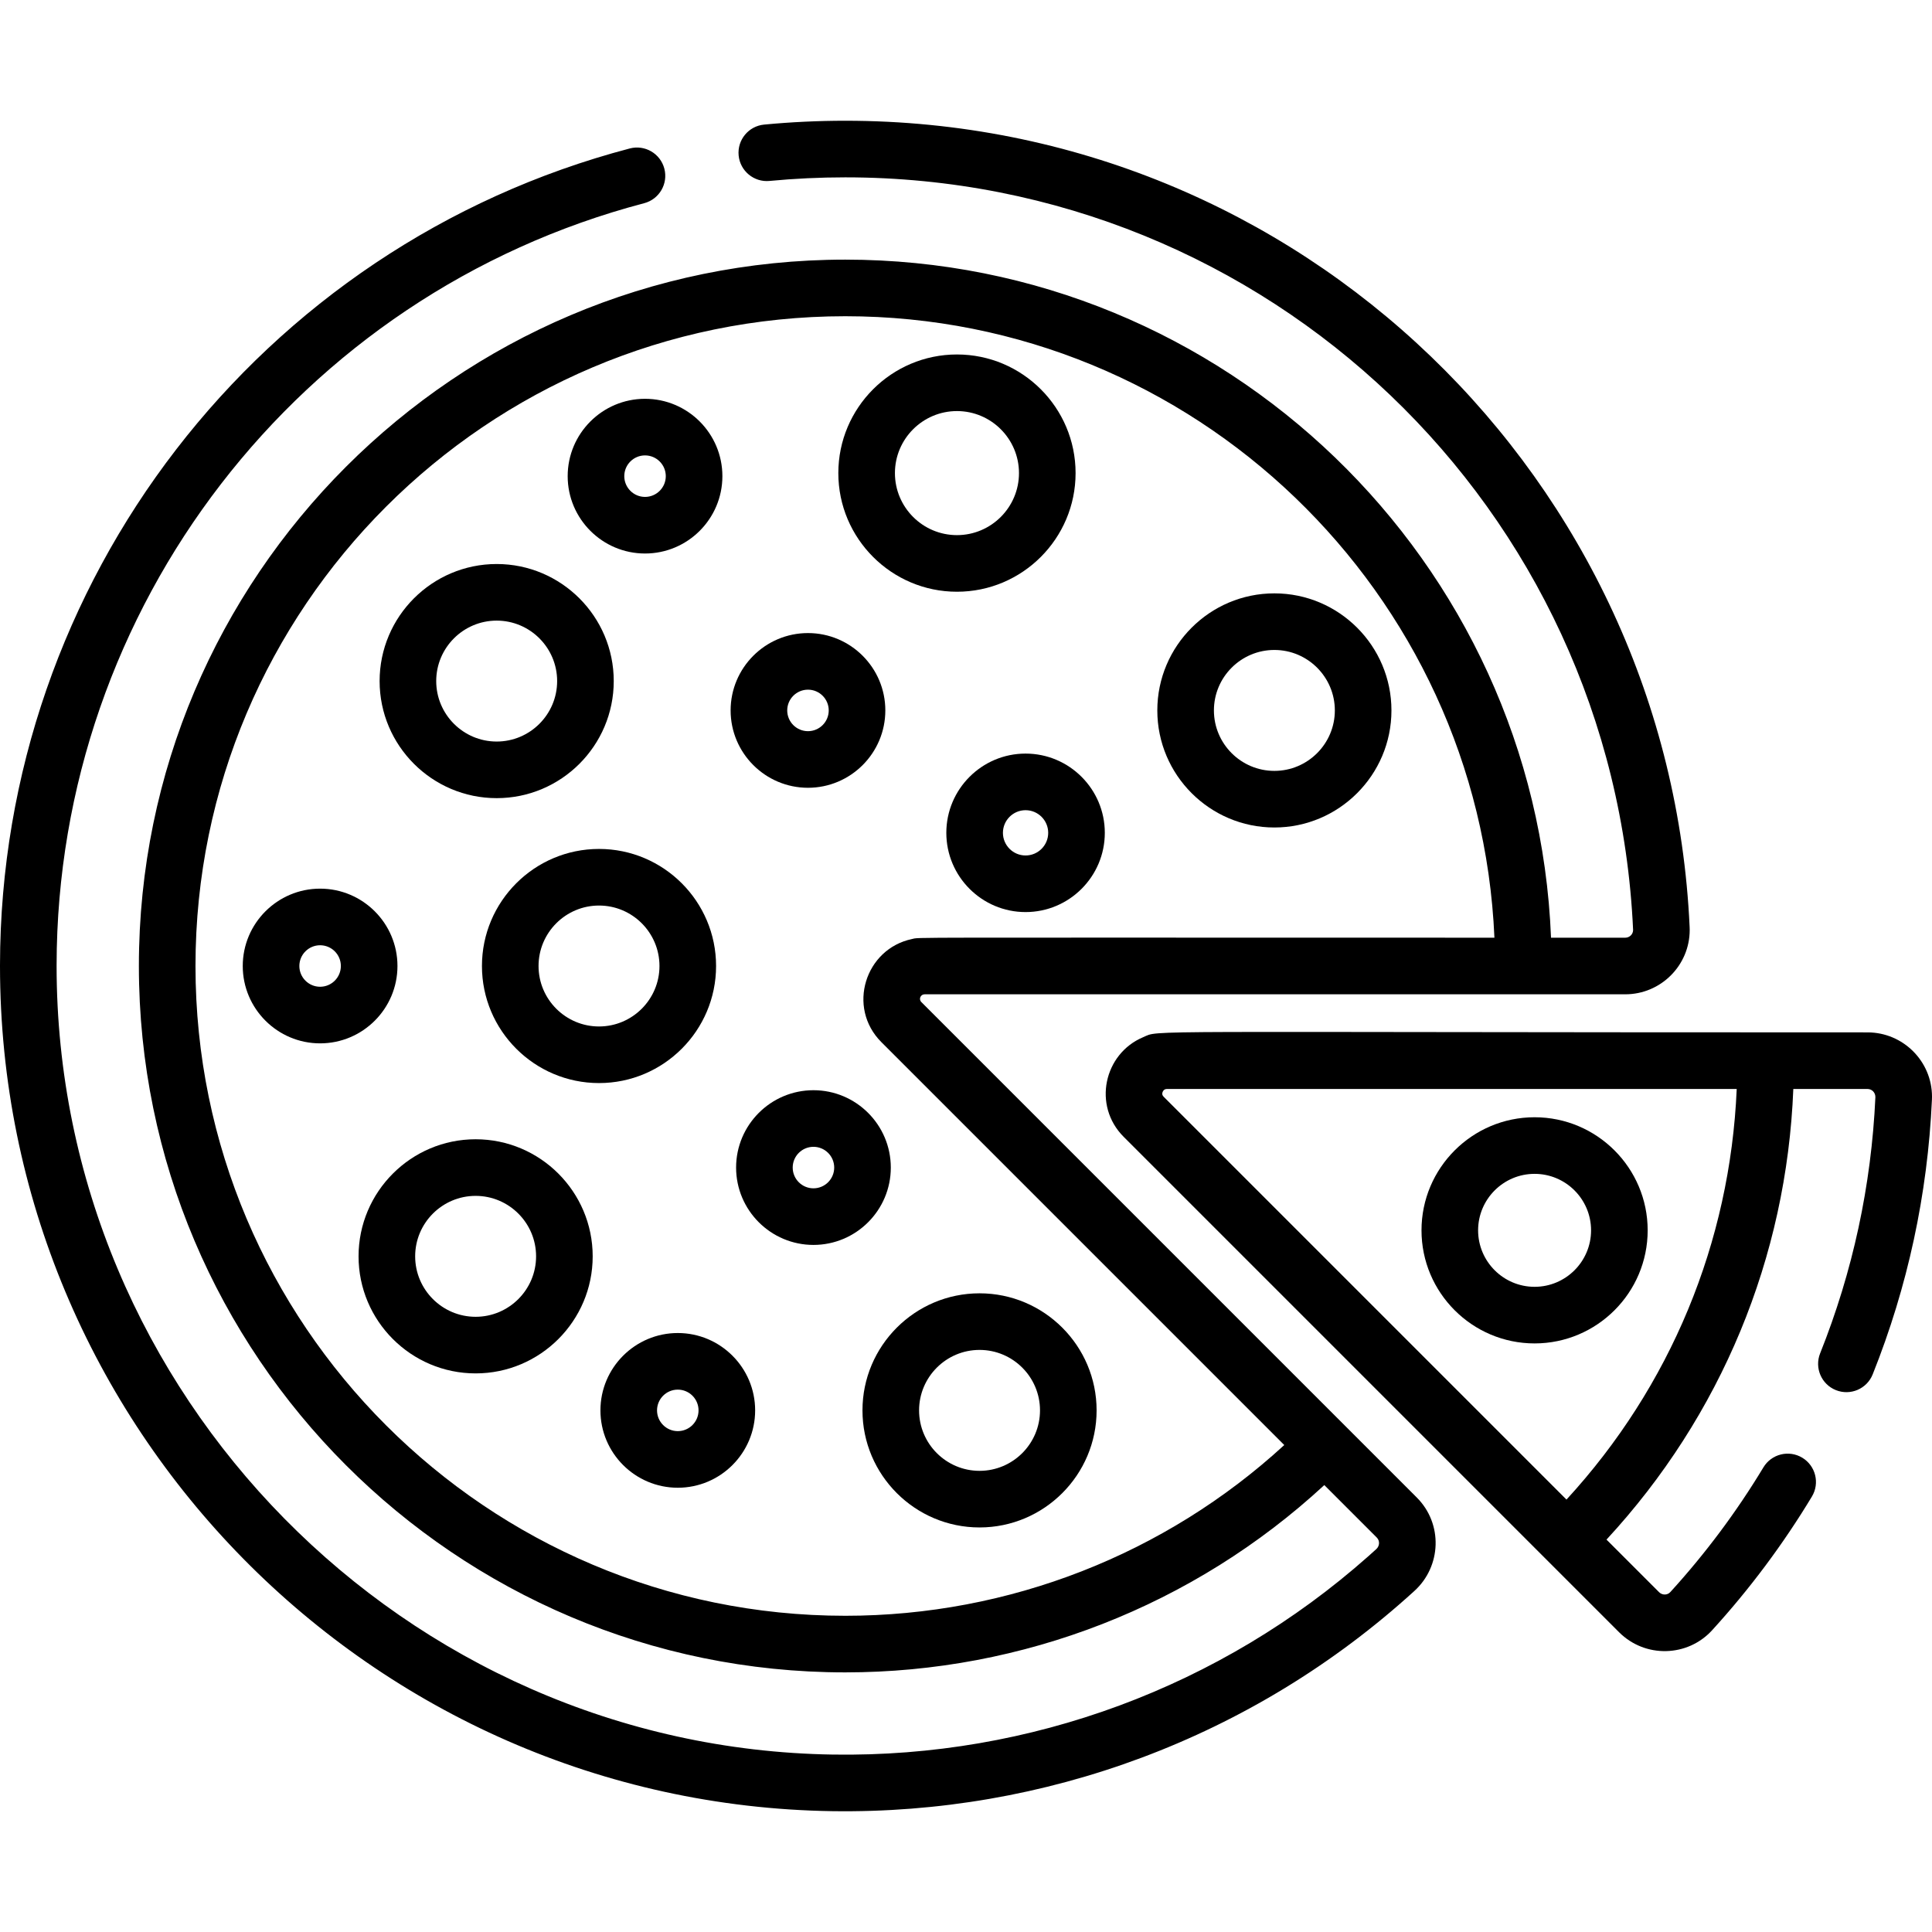 <svg id="Capa_1" enable-background="new 0 0 512.001 512.001" height="512" viewBox="0 0 512.001 512.001" width="512" xmlns="http://www.w3.org/2000/svg"><g><path d="m356.533 377.925c-.001-.001-112.355-112.355-112.357-112.358-.81-.813-.181-2.066.854-2.066h185.674c9.421 0 17.086-7.649 17.086-17.05 0-.262-.007-.524-.019-.78-5.372-118.318-102.888-213.673-223.767-213.673-.006 0-.011 0-.016 0-7.162 0-14.391.343-21.485 1.019-4.124.393-7.148 4.054-6.755 8.178s4.071 7.152 8.177 6.755c6.624-.631 13.373-.951 20.063-.951h.016c111.998 0 203.707 87.566 208.787 199.453 0 1.13-.936 2.05-2.086 2.05h-19.667c-3.952-99.756-86.326-179.697-187.034-179.697-103.221 0-187.197 83.977-187.197 187.197s83.977 187.197 187.197 187.197c47.05 0 92.338-17.646 126.953-49.637l13.9 13.9c.868.868.774 2.248-.114 3.057-.716.653-1.437 1.301-2.162 1.944-39.028 34.593-89.536 53.313-141.799 52.518-113.469-1.709-205.782-95.458-205.782-208.983v-.249c.111-94.802 64.143-177.825 155.711-201.898 4.006-1.053 6.399-5.154 5.347-9.16-1.054-4.006-5.149-6.399-9.161-5.347-98.147 25.803-166.778 114.785-166.897 216.397v.257c0 122.107 98.44 222.142 220.555 223.98 56.019.831 111.321-19.213 154.291-58.374 7.148-6.512 7.594-17.771.617-24.75zm-132.53 50.274c-94.95 0-172.197-77.248-172.197-172.197s77.247-172.198 172.197-172.198c92.435 0 168.093 73.216 172.036 164.697-161.453 0-151.961-.155-154.371.356-12.386 2.606-17.302 18.114-8.096 27.32l19.374 19.375 87.399 87.399c-31.466 28.888-72.875 45.248-116.342 45.248z"/><path d="m253.604 156.816c17.335 0 31.438-14.104 31.438-31.439s-14.104-31.438-31.438-31.438-31.438 14.103-31.438 31.438 14.104 31.439 31.438 31.439zm0-47.878c9.064 0 16.438 7.374 16.438 16.438s-7.374 16.439-16.438 16.439-16.438-7.375-16.438-16.439 7.374-16.438 16.438-16.438z"/><path d="m337.725 219.294c17.106 0 31.023-13.917 31.023-31.023s-13.917-31.023-31.023-31.023-31.023 13.917-31.023 31.023 13.916 31.023 31.023 31.023zm0-47.047c8.835 0 16.023 7.188 16.023 16.023s-7.188 16.023-16.023 16.023-16.023-7.188-16.023-16.023 7.188-16.023 16.023-16.023z"/><path d="m494.915 273.593c-198.238 0-187.246-.712-191.973 1.277-10.398 4.376-13.44 18.118-5.159 26.399 4.575 4.575 123.955 123.955 131.282 131.283 6.931 6.93 18.167 6.6 24.664-.521 9.942-10.896 18.84-22.815 26.443-35.424 2.139-3.547.997-8.157-2.55-10.295-3.547-2.14-8.156-.998-10.296 2.549-7.096 11.767-15.398 22.89-24.678 33.06-.8.876-2.165.836-2.977.024l-13.933-13.933c30.37-32.828 47.742-74.733 49.508-119.419h19.668c1.15 0 2.086.92 2.083 2.149-1.064 23.424-5.991 46.272-14.643 67.91-1.538 3.846.333 8.211 4.18 9.749s8.211-.333 9.748-4.179c9.276-23.2 14.559-47.693 15.699-72.79.012-.264.019-.526.019-.788.001-9.403-7.664-17.051-17.085-17.051zm-79.781 123.813-106.743-106.744c-.001-.001-.003-.003-.004-.004-.406-.407-.502-.882-.185-1.467.215-.406.575-.599 1.04-.599h151.006c-1.747 40.684-17.562 78.83-45.114 108.814z"/><path d="m406.682 356.021c16.524 0 29.969-13.444 29.969-29.969 0-16.524-13.444-29.968-29.969-29.968s-29.969 13.444-29.969 29.968c0 16.525 13.444 29.969 29.969 29.969zm0-44.937c8.254 0 14.969 6.715 14.969 14.968 0 8.254-6.715 14.969-14.969 14.969s-14.969-6.715-14.969-14.969c0-8.253 6.715-14.968 14.969-14.968z"/><path d="m250.786 220.709c0 11.58 9.421 21 21 21s21-9.42 21-21-9.421-21-21-21-21 9.42-21 21zm27 0c0 3.309-2.691 6-6 6s-6-2.691-6-6 2.691-6 6-6 6 2.691 6 6z"/><path d="m214.122 208.77c11.304 0 20.5-9.196 20.5-20.5s-9.196-20.5-20.5-20.5-20.5 9.196-20.5 20.5 9.196 20.5 20.5 20.5zm0-26c3.033 0 5.5 2.467 5.5 5.5s-2.467 5.5-5.5 5.5-5.5-2.467-5.5-5.5 2.467-5.5 5.5-5.5z"/><path d="m131.625 211.517c17.106 0 31.023-13.917 31.023-31.023s-13.917-31.023-31.023-31.023-31.023 13.917-31.023 31.023 13.917 31.023 31.023 31.023zm0-47.047c8.835 0 16.023 7.188 16.023 16.023s-7.188 16.023-16.023 16.023-16.023-7.188-16.023-16.023 7.188-16.023 16.023-16.023z"/><path d="m189.768 256.001c0-17.106-13.917-31.023-31.023-31.023s-31.023 13.917-31.023 31.023 13.917 31.023 31.023 31.023 31.023-13.916 31.023-31.023zm-31.024 16.024c-8.835 0-16.023-7.188-16.023-16.023s7.188-16.023 16.023-16.023 16.023 7.188 16.023 16.023-7.188 16.023-16.023 16.023z"/><path d="m126.045 301.918c-17.106 0-31.023 13.917-31.023 31.023s13.917 31.023 31.023 31.023 31.023-13.917 31.023-31.023-13.917-31.023-31.023-31.023zm0 47.047c-8.835 0-16.023-7.188-16.023-16.023s7.188-16.023 16.023-16.023 16.023 7.188 16.023 16.023-7.188 16.023-16.023 16.023z"/><path d="m228.565 373.766c0 17.106 13.917 31.023 31.023 31.023s31.023-13.917 31.023-31.023-13.917-31.023-31.023-31.023-31.023 13.916-31.023 31.023zm31.024-16.024c8.835 0 16.023 7.188 16.023 16.023s-7.188 16.023-16.023 16.023-16.023-7.188-16.023-16.023 7.188-16.023 16.023-16.023z"/><path d="m236.074 309.418c0-11.304-9.196-20.5-20.5-20.5s-20.5 9.196-20.5 20.5 9.196 20.5 20.5 20.5 20.5-9.197 20.5-20.5zm-20.5 5.5c-3.033 0-5.5-2.467-5.5-5.5s2.467-5.5 5.5-5.5 5.5 2.467 5.5 5.5-2.467 5.5-5.5 5.5z"/><path d="m105.332 256.001c0-11.304-9.196-20.5-20.5-20.5s-20.5 9.196-20.5 20.5 9.196 20.5 20.5 20.5 20.5-9.196 20.5-20.5zm-20.5 5.5c-3.033 0-5.5-2.467-5.5-5.5s2.467-5.5 5.5-5.5 5.5 2.467 5.5 5.5-2.467 5.5-5.5 5.5z"/><path d="m179.621 353.266c-11.304 0-20.5 9.196-20.5 20.5s9.196 20.5 20.5 20.5 20.5-9.196 20.5-20.5-9.196-20.5-20.5-20.5zm0 26c-3.033 0-5.5-2.467-5.5-5.5s2.467-5.5 5.5-5.5 5.5 2.467 5.5 5.5-2.467 5.5-5.5 5.5z"/><path d="m170.941 146.687c11.304 0 20.5-9.196 20.5-20.5s-9.196-20.5-20.5-20.5-20.5 9.196-20.5 20.5 9.197 20.5 20.5 20.5zm0-26c3.033 0 5.5 2.467 5.5 5.5s-2.467 5.5-5.5 5.5-5.5-2.467-5.5-5.5 2.467-5.5 5.5-5.5z"/></g></svg>